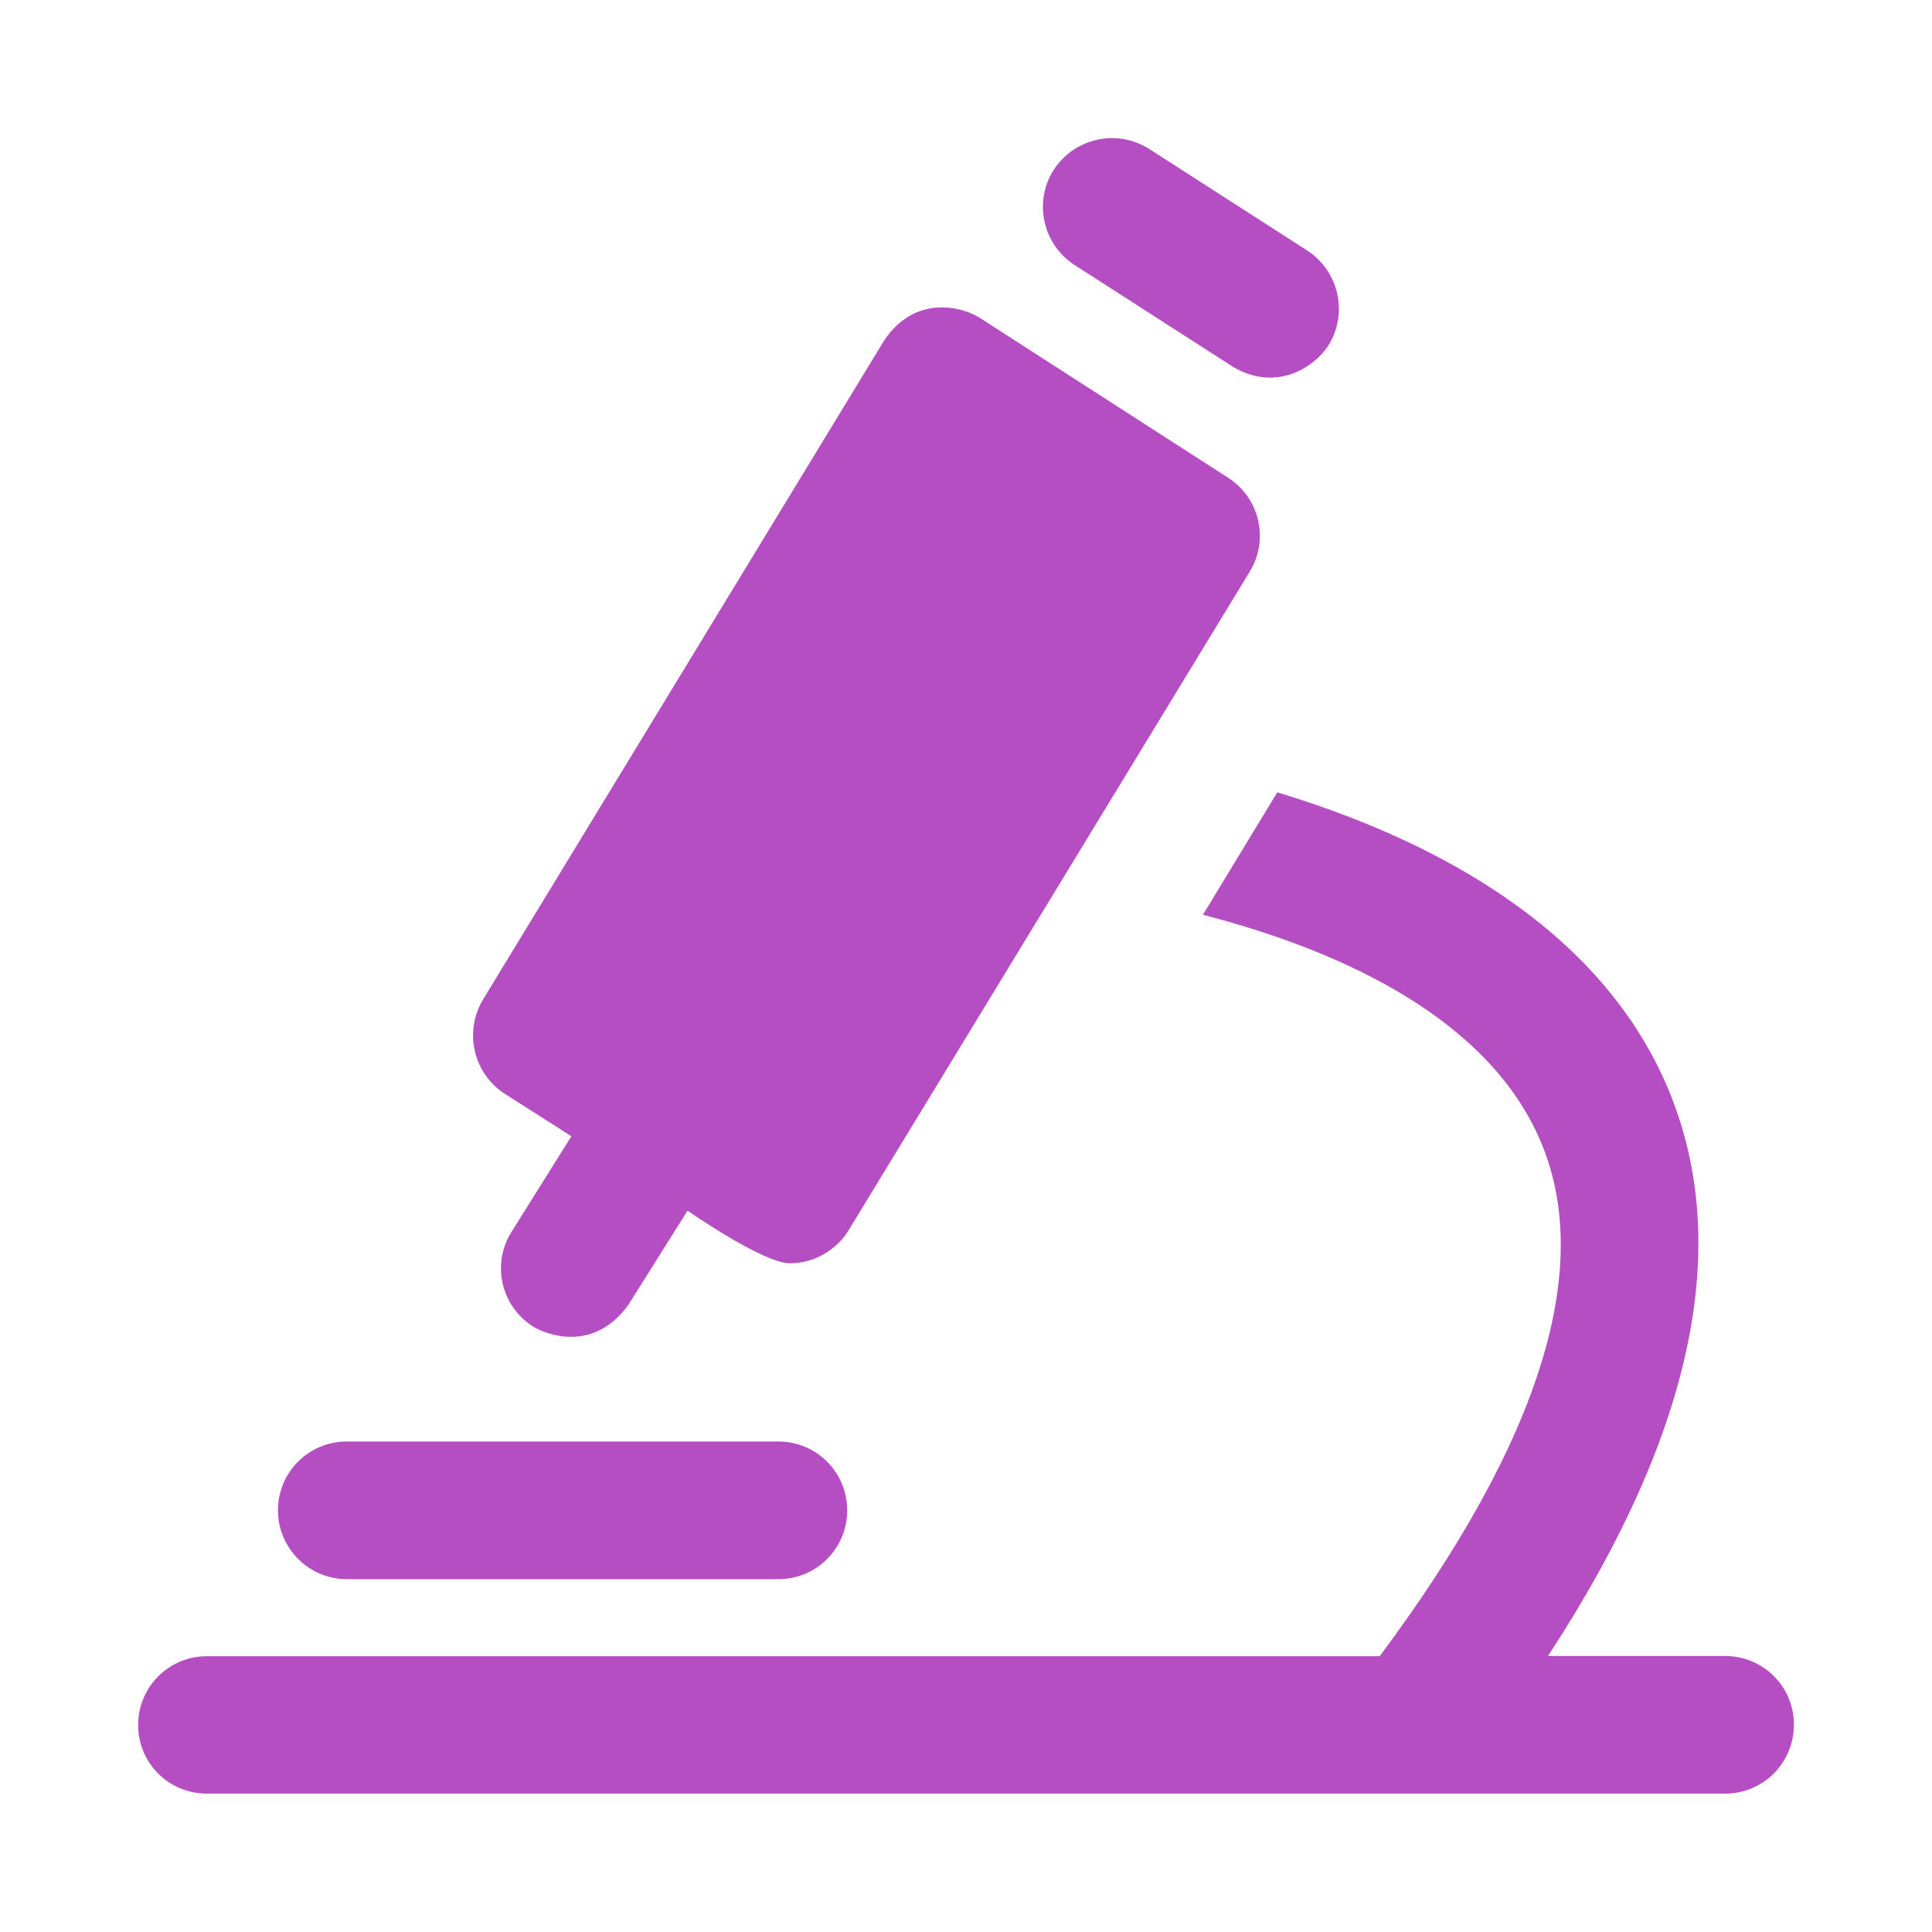 <?xml version="1.0" encoding="utf-8"?>
<!-- Generator: Adobe Illustrator 25.2.3, SVG Export Plug-In . SVG Version: 6.00 Build 0)  -->
<svg version="1.1" id="Layer_1" focusable="false" xmlns="http://www.w3.org/2000/svg" xmlns:xlink="http://www.w3.org/1999/xlink"
	 x="0px" y="0px" viewBox="0 0 800 800" style="enable-background:new 0 0 800 800;" xml:space="preserve">
<style type="text/css">
	.st0{fill:#B64EC3;}
</style>
<path class="st0" d="M143.6,653.9h178.7c15.8,0,28.5-12.7,28.5-28.5c0-15.8-12.7-28.5-28.5-28.5H143.6c-15.8,0-28.5,12.7-28.5,28.5
	C115.1,641.2,128,653.9,143.6,653.9L143.6,653.9z M714.3,685.7H641c61.2-93.5,77.4-173.5,48.1-238.6
	c-29.8-66.1-100.2-100.9-160.2-119l-30.8,50.7c51.6,13.3,115.7,39.9,139,91.9c23.7,52.6,1.4,125-65.8,215.1H85.7
	c-15.8,0-28.5,12.7-28.5,28.5c0,15.8,12.7,28.4,28.5,28.4h628.6c15.8,0,28.5-12.7,28.5-28.5C742.9,698.4,730.1,685.7,714.3,685.7z
	 M209,452.9l27.6,17.6l-24.8,39.6c-8.4,13.4-4.3,30.9,9.1,39.3c4.8,2.9,24.6,11.2,39.3-9.1l24.5-39c0,0,31.2,21.8,42.4,21.8
	c11.6,0,20.4-7.1,24.3-13.7l166.1-272.7c8.1-13.3,4.1-30.5-9-38.9L406,131.8c-6.7-4.5-26.7-10.5-39.9,9.2L200,413.9
	C192,427.2,196,444.5,209,452.9L209,452.9z M444.9,109.7l65.5,42.1c18.3,10.9,34-0.1,39.5-8.5c8.5-13.3,4.6-30.9-8.5-39.5
	l-65.5-42.1c-13.3-8.5-30.9-4.6-39.5,8.5C427.8,83.5,431.8,101.2,444.9,109.7z"/>
</svg>
